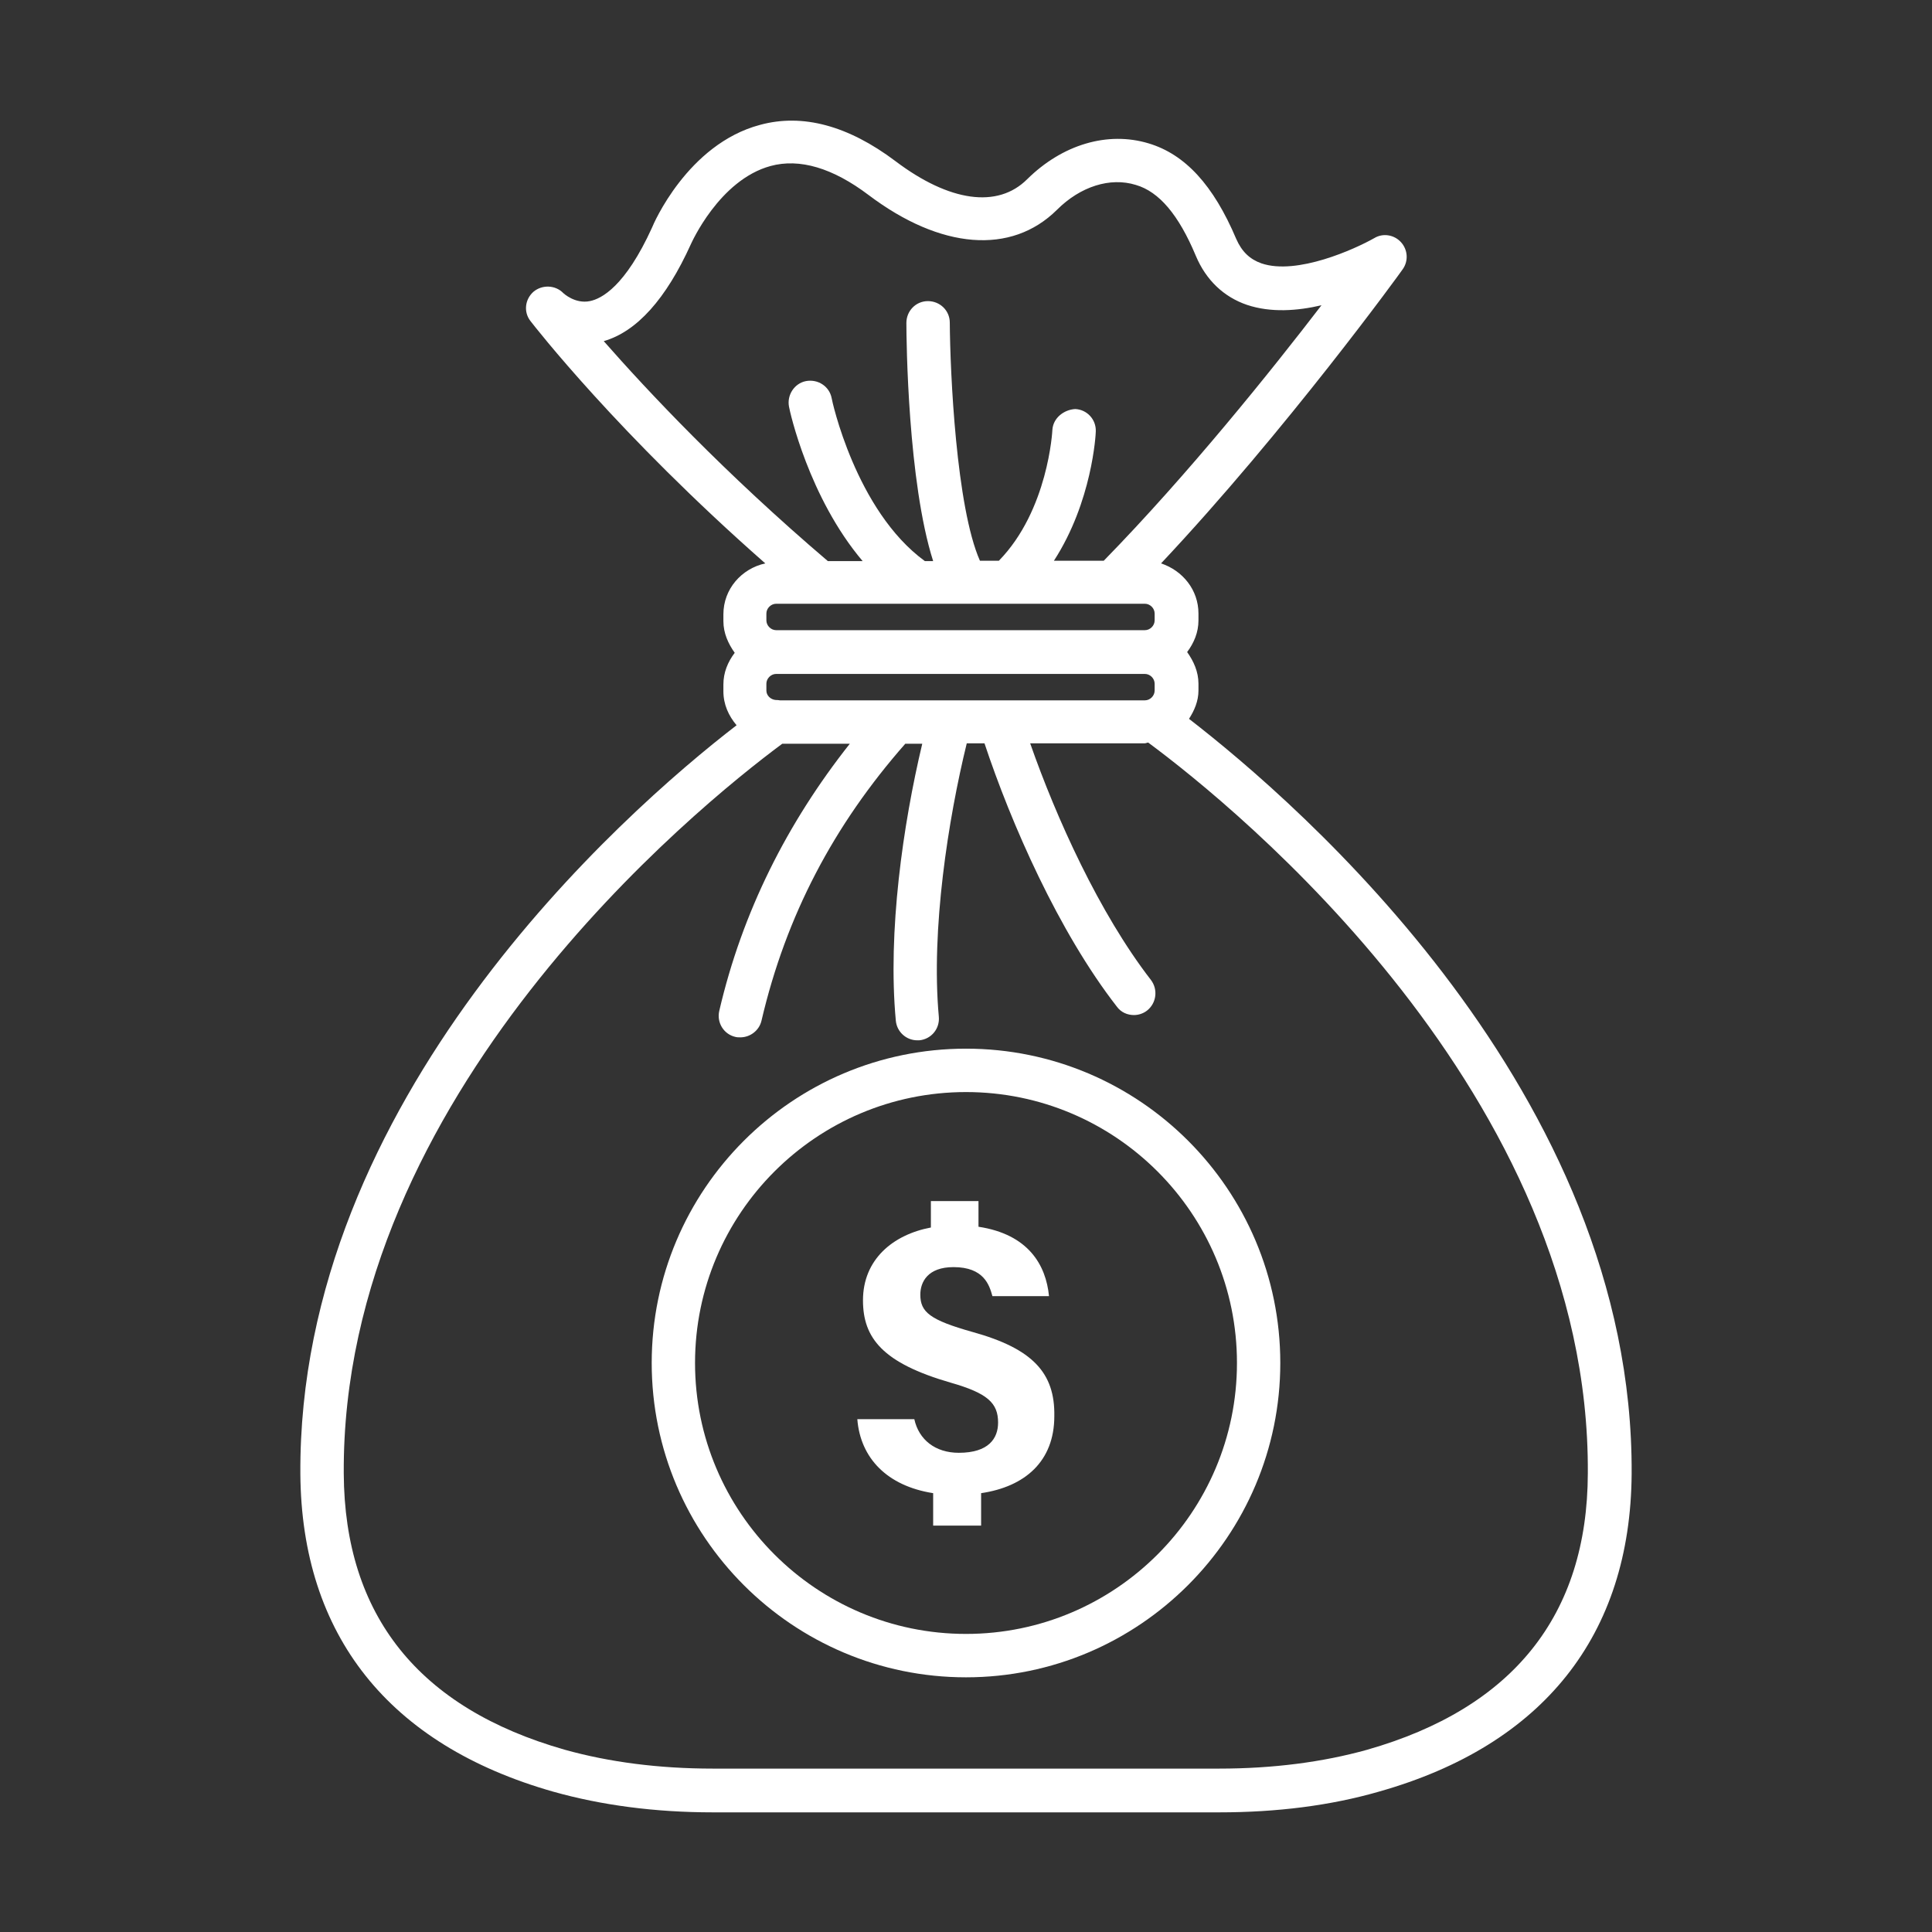 <svg width="28" height="28" viewBox="0 0 28 28" fill="none" xmlns="http://www.w3.org/2000/svg">
<rect x="0" y="0" width="28" height="28" fill="#333333" stroke="none"/>
<path d="M17.232 10.418C17.309 10.298 17.369 10.161 17.369 10.008V9.909C17.369 9.734 17.298 9.581 17.205 9.45C17.303 9.319 17.369 9.166 17.369 8.991V8.892C17.369 8.548 17.139 8.269 16.827 8.165C18.637 6.24 20.311 3.932 20.327 3.905C20.415 3.784 20.404 3.62 20.305 3.511C20.207 3.402 20.043 3.374 19.917 3.451C19.638 3.609 18.796 3.992 18.282 3.817C18.113 3.757 17.998 3.648 17.916 3.462C17.587 2.685 17.177 2.237 16.647 2.078C16.051 1.898 15.395 2.095 14.886 2.598C14.459 3.024 13.759 2.926 12.977 2.335C12.294 1.821 11.632 1.641 11.014 1.81C9.964 2.089 9.466 3.254 9.45 3.298C9.062 4.151 8.717 4.331 8.548 4.364C8.334 4.408 8.165 4.249 8.165 4.249C8.05 4.129 7.859 4.123 7.733 4.227C7.607 4.337 7.585 4.523 7.689 4.654C7.744 4.725 8.963 6.295 11.091 8.165C10.746 8.241 10.484 8.537 10.484 8.903V9.002C10.484 9.177 10.555 9.33 10.648 9.461C10.549 9.592 10.484 9.745 10.484 9.92V10.019C10.484 10.21 10.56 10.374 10.675 10.511C9.007 11.796 4.32 15.947 4.353 21.361C4.37 23.696 5.633 25.288 8.017 25.966C8.717 26.163 9.494 26.266 10.331 26.266H17.669C18.506 26.266 19.283 26.168 19.983 25.966C22.367 25.293 23.631 23.696 23.647 21.361C23.68 15.843 18.823 11.648 17.232 10.418ZM12.956 10.15H11.304C11.282 10.145 11.26 10.145 11.244 10.145C11.167 10.139 11.107 10.079 11.107 10.008V9.909C11.107 9.833 11.173 9.767 11.249 9.767H16.592C16.669 9.767 16.734 9.833 16.734 9.909V10.008C16.734 10.084 16.669 10.15 16.592 10.15H12.956ZM11.107 8.991V8.892C11.107 8.816 11.173 8.75 11.249 8.75H16.592C16.669 8.75 16.734 8.816 16.734 8.892V8.991C16.734 9.067 16.669 9.133 16.592 9.133H11.249C11.173 9.133 11.107 9.067 11.107 8.991ZM8.75 4.944C9.226 4.807 9.652 4.337 10.013 3.538C10.019 3.527 10.423 2.609 11.167 2.406C11.588 2.291 12.069 2.434 12.589 2.827C13.634 3.615 14.656 3.697 15.318 3.041C15.657 2.702 16.089 2.565 16.461 2.68C16.8 2.778 17.084 3.117 17.331 3.708C17.478 4.058 17.735 4.304 18.074 4.419C18.419 4.534 18.802 4.506 19.152 4.424C18.435 5.359 17.221 6.874 15.996 8.127H15.274C15.827 7.273 15.881 6.3 15.881 6.251C15.887 6.076 15.75 5.934 15.581 5.928C15.416 5.939 15.263 6.059 15.252 6.229C15.252 6.24 15.192 7.394 14.476 8.127H14.202C13.858 7.35 13.77 5.398 13.765 4.676C13.765 4.501 13.623 4.364 13.448 4.364C13.273 4.364 13.136 4.506 13.136 4.681C13.136 4.938 13.158 6.984 13.524 8.132H13.404C12.398 7.399 12.053 5.786 12.053 5.77C12.02 5.6 11.856 5.491 11.681 5.523C11.512 5.556 11.402 5.726 11.435 5.895C11.446 5.961 11.72 7.208 12.502 8.132H11.998C10.495 6.852 9.379 5.66 8.75 4.944ZM19.813 25.359C19.168 25.539 18.446 25.632 17.669 25.632H10.331C9.554 25.632 8.832 25.539 8.187 25.359C6.07 24.757 4.993 23.412 4.982 21.355C4.949 15.876 10.09 11.703 11.337 10.779H12.316C11.408 11.927 10.757 13.218 10.424 14.651C10.385 14.82 10.489 14.99 10.659 15.028C10.681 15.034 10.708 15.034 10.73 15.034C10.872 15.034 11.003 14.935 11.036 14.793C11.391 13.273 12.081 11.96 13.12 10.779H13.366C13.087 11.949 12.863 13.508 12.983 14.793C12.999 14.957 13.136 15.077 13.294 15.077C13.306 15.077 13.316 15.077 13.322 15.077C13.497 15.061 13.623 14.908 13.606 14.733C13.491 13.47 13.743 11.867 14.011 10.773H14.268C14.651 11.927 15.34 13.502 16.188 14.591C16.248 14.673 16.341 14.711 16.434 14.711C16.499 14.711 16.57 14.689 16.625 14.645C16.762 14.536 16.784 14.339 16.68 14.202C15.931 13.234 15.307 11.851 14.93 10.773H16.587C16.609 10.773 16.625 10.762 16.641 10.762C17.905 11.698 23.045 15.859 23.012 21.35C23.007 23.412 21.924 24.757 19.813 25.359Z" fill="white"/>
<path d="M14.098 19.305C13.475 19.13 13.338 19.015 13.338 18.763C13.338 18.583 13.442 18.364 13.819 18.364C14.262 18.364 14.339 18.627 14.383 18.785H15.203C15.159 18.331 14.902 17.888 14.181 17.779V17.407H13.491V17.79C12.939 17.894 12.507 18.255 12.507 18.845C12.507 19.392 12.791 19.753 13.776 20.038C14.312 20.191 14.465 20.333 14.465 20.617C14.465 20.847 14.328 21.055 13.896 21.055C13.552 21.055 13.316 20.863 13.251 20.568H12.425C12.469 21.131 12.857 21.536 13.524 21.64V22.11H14.219V21.64C14.853 21.547 15.28 21.18 15.28 20.524C15.291 19.895 14.963 19.545 14.098 19.305Z" fill="white"/>
<path d="M14 15.198C11.484 15.198 9.445 17.243 9.445 19.753C9.445 22.269 11.49 24.309 14 24.309C16.51 24.309 18.555 22.263 18.555 19.753C18.555 17.243 16.516 15.198 14 15.198ZM14 23.68C11.834 23.68 10.073 21.919 10.073 19.753C10.073 17.587 11.834 15.827 14 15.827C16.166 15.827 17.927 17.587 17.927 19.753C17.927 21.919 16.166 23.68 14 23.68Z" fill="white"/>
</svg>
